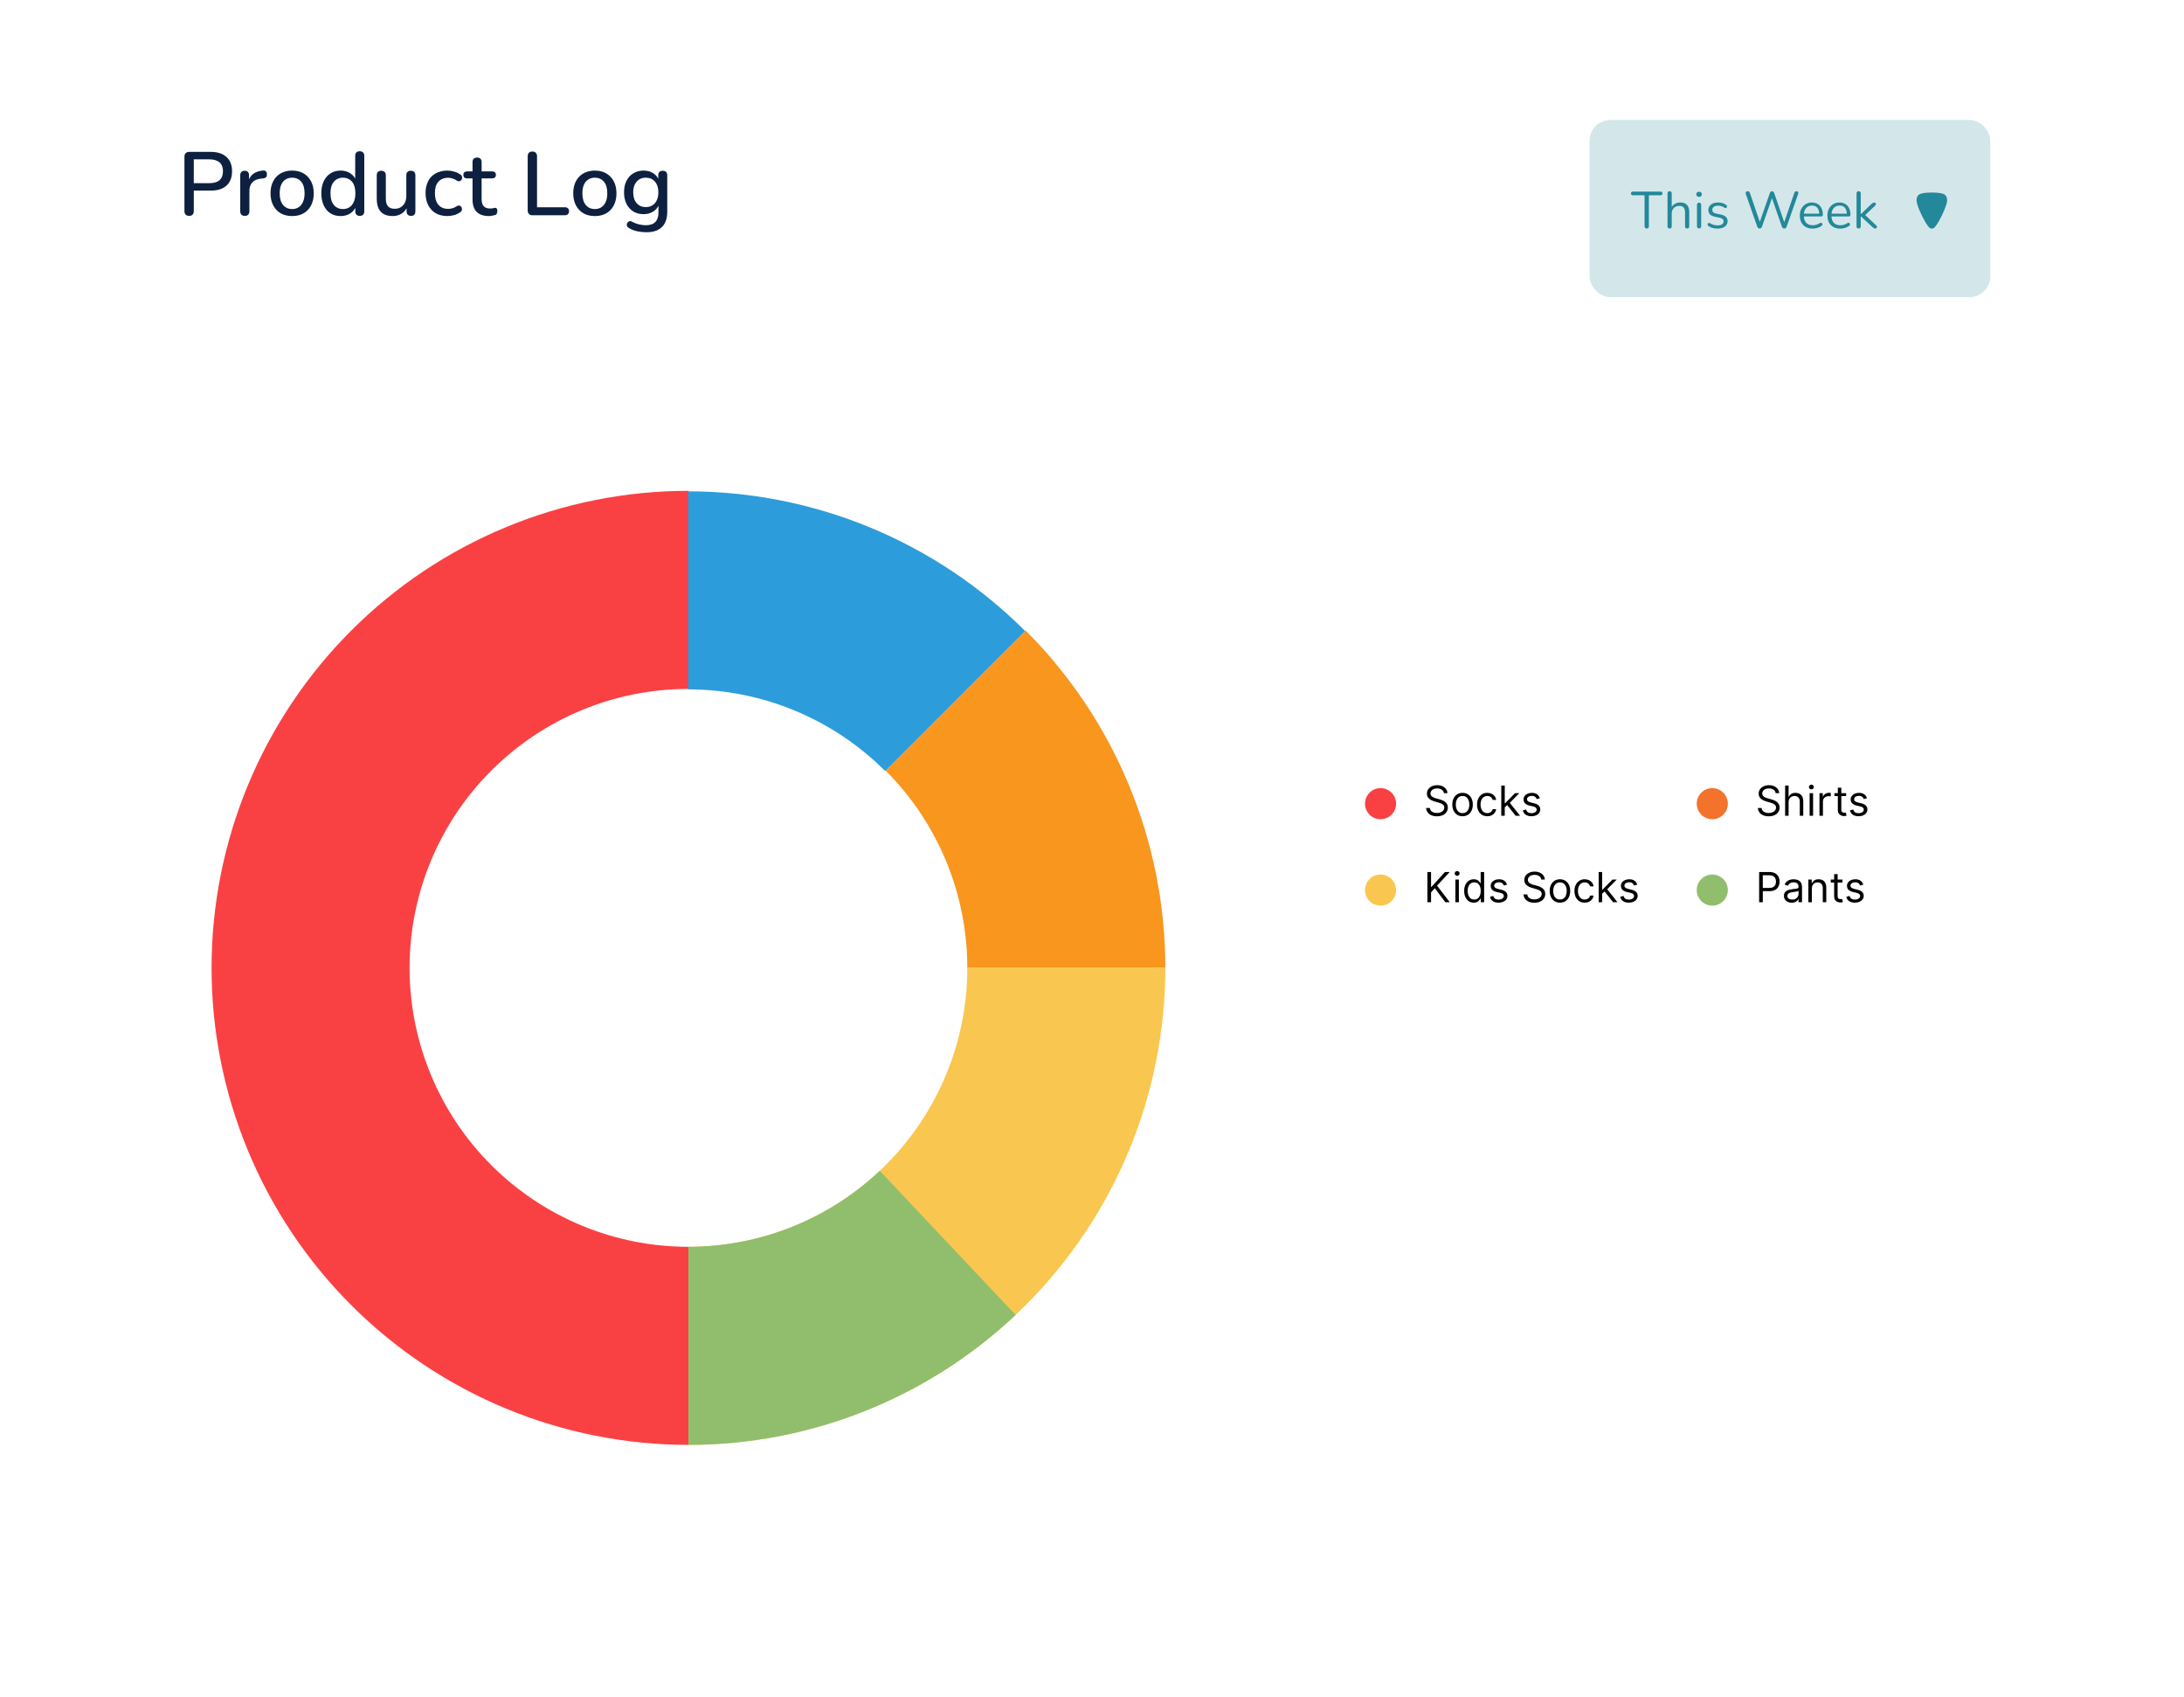 <svg width="632" height="491" viewBox="0 0 632 491" fill="none" xmlns="http://www.w3.org/2000/svg">
<g filter="url(#filter0_d_1257_3284)">
<rect x="12" y="12" width="608" height="467" rx="8" fill="white"/>
</g>
<path d="M54.726 62.453C54.293 62.453 53.955 62.332 53.712 62.09C53.487 61.847 53.374 61.509 53.374 61.075V45.319C53.374 44.869 53.495 44.531 53.738 44.306C53.981 44.063 54.319 43.941 54.752 43.941H60.966C62.942 43.941 64.468 44.435 65.542 45.423C66.617 46.394 67.154 47.764 67.154 49.532C67.154 51.317 66.617 52.703 65.542 53.691C64.468 54.662 62.942 55.148 60.966 55.148H56.078V61.075C56.078 61.509 55.965 61.847 55.74 62.09C55.515 62.332 55.177 62.453 54.726 62.453ZM56.078 52.989H60.576C61.876 52.989 62.855 52.703 63.514 52.132C64.19 51.542 64.528 50.675 64.528 49.532C64.528 48.405 64.19 47.556 63.514 46.983C62.855 46.394 61.876 46.099 60.576 46.099H56.078V52.989ZM70.842 62.453C70.409 62.453 70.079 62.341 69.854 62.115C69.629 61.873 69.516 61.544 69.516 61.127V50.727C69.516 50.294 69.629 49.965 69.854 49.739C70.079 49.514 70.391 49.401 70.79 49.401C71.206 49.401 71.518 49.514 71.726 49.739C71.951 49.965 72.064 50.294 72.064 50.727V52.626H71.804C72.081 51.586 72.593 50.797 73.338 50.26C74.083 49.722 75.037 49.41 76.198 49.324C76.51 49.306 76.753 49.384 76.926 49.557C77.117 49.731 77.221 49.999 77.238 50.364C77.273 50.727 77.195 51.022 77.004 51.248C76.813 51.456 76.519 51.577 76.12 51.611L75.626 51.663C74.499 51.767 73.641 52.123 73.052 52.73C72.463 53.336 72.168 54.168 72.168 55.225V61.127C72.168 61.544 72.055 61.873 71.83 62.115C71.622 62.341 71.293 62.453 70.842 62.453ZM84.549 62.505C83.267 62.505 82.157 62.237 81.221 61.7C80.303 61.162 79.583 60.4 79.063 59.411C78.543 58.423 78.283 57.262 78.283 55.928C78.283 54.905 78.431 53.995 78.725 53.197C79.02 52.4 79.436 51.715 79.973 51.144C80.528 50.554 81.187 50.112 81.949 49.818C82.729 49.505 83.596 49.349 84.549 49.349C85.815 49.349 86.907 49.618 87.825 50.156C88.761 50.693 89.489 51.456 90.009 52.444C90.529 53.414 90.789 54.575 90.789 55.928C90.789 56.933 90.642 57.843 90.347 58.657C90.053 59.472 89.628 60.166 89.073 60.737C88.536 61.309 87.877 61.752 87.097 62.063C86.335 62.358 85.485 62.505 84.549 62.505ZM84.549 60.477C85.26 60.477 85.884 60.304 86.421 59.958C86.959 59.611 87.375 59.099 87.669 58.423C87.981 57.748 88.137 56.916 88.137 55.928C88.137 54.437 87.808 53.31 87.149 52.547C86.491 51.785 85.624 51.404 84.549 51.404C83.821 51.404 83.189 51.577 82.651 51.923C82.114 52.253 81.689 52.755 81.377 53.431C81.083 54.108 80.935 54.94 80.935 55.928C80.935 57.401 81.265 58.528 81.923 59.307C82.582 60.087 83.457 60.477 84.549 60.477ZM98.575 62.505C97.465 62.505 96.486 62.245 95.637 61.725C94.805 61.188 94.155 60.425 93.687 59.438C93.219 58.432 92.985 57.262 92.985 55.928C92.985 54.558 93.219 53.388 93.687 52.417C94.155 51.447 94.805 50.693 95.637 50.156C96.486 49.618 97.465 49.349 98.575 49.349C99.684 49.349 100.637 49.627 101.435 50.181C102.249 50.719 102.795 51.447 103.073 52.365H102.787V45.086C102.787 44.652 102.899 44.323 103.125 44.097C103.35 43.872 103.671 43.76 104.087 43.76C104.503 43.76 104.823 43.872 105.049 44.097C105.291 44.323 105.413 44.652 105.413 45.086V61.127C105.413 61.544 105.3 61.873 105.075 62.115C104.849 62.341 104.529 62.453 104.113 62.453C103.697 62.453 103.376 62.341 103.151 62.115C102.925 61.873 102.813 61.544 102.813 61.127V58.84L103.099 59.411C102.821 60.347 102.275 61.102 101.461 61.673C100.663 62.228 99.701 62.505 98.575 62.505ZM99.251 60.477C99.961 60.477 100.585 60.304 101.123 59.958C101.66 59.611 102.076 59.099 102.371 58.423C102.683 57.748 102.839 56.916 102.839 55.928C102.839 54.437 102.509 53.31 101.851 52.547C101.192 51.785 100.325 51.404 99.251 51.404C98.523 51.404 97.89 51.577 97.353 51.923C96.815 52.253 96.391 52.755 96.079 53.431C95.784 54.108 95.637 54.94 95.637 55.928C95.637 57.401 95.966 58.528 96.625 59.307C97.283 60.087 98.159 60.477 99.251 60.477ZM113.624 62.505C112.601 62.505 111.743 62.315 111.05 61.934C110.374 61.552 109.863 60.989 109.516 60.243C109.187 59.481 109.022 58.528 109.022 57.383V50.727C109.022 50.277 109.135 49.947 109.36 49.739C109.585 49.514 109.906 49.401 110.322 49.401C110.738 49.401 111.059 49.514 111.284 49.739C111.527 49.947 111.648 50.277 111.648 50.727V57.41C111.648 58.432 111.856 59.186 112.272 59.672C112.688 60.157 113.347 60.4 114.248 60.4C115.236 60.4 116.033 60.07 116.64 59.411C117.264 58.736 117.576 57.852 117.576 56.76V50.727C117.576 50.277 117.689 49.947 117.914 49.739C118.139 49.514 118.469 49.401 118.902 49.401C119.318 49.401 119.639 49.514 119.864 49.739C120.089 49.947 120.202 50.277 120.202 50.727V61.127C120.202 62.011 119.777 62.453 118.928 62.453C118.529 62.453 118.217 62.341 117.992 62.115C117.767 61.873 117.654 61.544 117.654 61.127V58.917L117.992 59.489C117.645 60.46 117.091 61.206 116.328 61.725C115.565 62.245 114.664 62.505 113.624 62.505ZM129.493 62.505C128.193 62.505 127.066 62.237 126.113 61.7C125.177 61.145 124.449 60.373 123.929 59.386C123.409 58.38 123.149 57.202 123.149 55.849C123.149 54.844 123.296 53.943 123.591 53.145C123.885 52.331 124.301 51.646 124.839 51.092C125.393 50.537 126.061 50.112 126.841 49.818C127.638 49.505 128.522 49.349 129.493 49.349C130.099 49.349 130.732 49.445 131.391 49.636C132.067 49.809 132.691 50.103 133.263 50.52C133.488 50.658 133.627 50.831 133.679 51.039C133.748 51.23 133.757 51.429 133.705 51.638C133.67 51.846 133.575 52.028 133.419 52.184C133.28 52.322 133.107 52.409 132.899 52.444C132.691 52.461 132.465 52.4 132.223 52.261C131.807 51.967 131.382 51.759 130.949 51.638C130.515 51.499 130.099 51.429 129.701 51.429C129.077 51.429 128.522 51.533 128.037 51.742C127.569 51.932 127.17 52.218 126.841 52.599C126.511 52.964 126.26 53.423 126.087 53.977C125.931 54.532 125.853 55.165 125.853 55.876C125.853 57.297 126.182 58.415 126.841 59.23C127.517 60.027 128.47 60.425 129.701 60.425C130.099 60.425 130.515 60.365 130.949 60.243C131.382 60.122 131.807 59.914 132.223 59.62C132.465 59.481 132.691 59.429 132.899 59.464C133.107 59.498 133.271 59.593 133.393 59.749C133.531 59.888 133.618 60.062 133.653 60.27C133.705 60.46 133.696 60.66 133.627 60.867C133.557 61.075 133.41 61.249 133.185 61.388C132.63 61.786 132.023 62.072 131.365 62.245C130.723 62.419 130.099 62.505 129.493 62.505ZM141.473 62.505C140.433 62.505 139.557 62.324 138.847 61.959C138.136 61.596 137.607 61.058 137.261 60.347C136.914 59.637 136.741 58.77 136.741 57.748V51.611H135.181C134.834 51.611 134.565 51.525 134.375 51.352C134.184 51.161 134.089 50.91 134.089 50.597C134.089 50.268 134.184 50.017 134.375 49.843C134.565 49.67 134.834 49.584 135.181 49.584H136.741V46.906C136.741 46.472 136.853 46.143 137.079 45.917C137.321 45.692 137.651 45.58 138.067 45.58C138.483 45.58 138.803 45.692 139.029 45.917C139.254 46.143 139.367 46.472 139.367 46.906V49.584H142.409C142.755 49.584 143.024 49.67 143.215 49.843C143.405 50.017 143.501 50.268 143.501 50.597C143.501 50.91 143.405 51.161 143.215 51.352C143.024 51.525 142.755 51.611 142.409 51.611H139.367V57.539C139.367 58.458 139.557 59.151 139.939 59.62C140.337 60.087 140.979 60.322 141.863 60.322C142.175 60.322 142.443 60.295 142.669 60.243C142.911 60.174 143.111 60.131 143.267 60.114C143.457 60.114 143.613 60.183 143.735 60.322C143.856 60.443 143.917 60.685 143.917 61.05C143.917 61.309 143.865 61.552 143.761 61.778C143.674 62.003 143.509 62.15 143.267 62.219C143.059 62.289 142.773 62.349 142.409 62.401C142.062 62.471 141.75 62.505 141.473 62.505ZM154.08 62.272C153.647 62.272 153.309 62.15 153.066 61.907C152.824 61.665 152.702 61.327 152.702 60.894V45.215C152.702 44.765 152.815 44.427 153.04 44.202C153.283 43.959 153.621 43.837 154.054 43.837C154.488 43.837 154.817 43.959 155.042 44.202C155.285 44.427 155.406 44.765 155.406 45.215V59.958H163.466C163.848 59.958 164.142 60.062 164.35 60.27C164.558 60.46 164.662 60.737 164.662 61.102C164.662 61.465 164.558 61.752 164.35 61.959C164.142 62.167 163.848 62.272 163.466 62.272H154.08ZM172.147 62.505C170.864 62.505 169.755 62.237 168.819 61.7C167.9 61.162 167.181 60.4 166.661 59.411C166.141 58.423 165.881 57.262 165.881 55.928C165.881 54.905 166.028 53.995 166.323 53.197C166.618 52.4 167.034 51.715 167.571 51.144C168.126 50.554 168.784 50.112 169.547 49.818C170.327 49.505 171.194 49.349 172.147 49.349C173.412 49.349 174.504 49.618 175.423 50.156C176.359 50.693 177.087 51.456 177.607 52.444C178.127 53.414 178.387 54.575 178.387 55.928C178.387 56.933 178.24 57.843 177.945 58.657C177.65 59.472 177.226 60.166 176.671 60.737C176.134 61.309 175.475 61.752 174.695 62.063C173.932 62.358 173.083 62.505 172.147 62.505ZM172.147 60.477C172.858 60.477 173.482 60.304 174.019 59.958C174.556 59.611 174.972 59.099 175.267 58.423C175.579 57.748 175.735 56.916 175.735 55.928C175.735 54.437 175.406 53.31 174.747 52.547C174.088 51.785 173.222 51.404 172.147 51.404C171.419 51.404 170.786 51.577 170.249 51.923C169.712 52.253 169.287 52.755 168.975 53.431C168.68 54.108 168.533 54.94 168.533 55.928C168.533 57.401 168.862 58.528 169.521 59.307C170.18 60.087 171.055 60.477 172.147 60.477ZM187.082 67.186C186.146 67.186 185.236 67.09 184.352 66.9C183.486 66.709 182.697 66.397 181.986 65.963C181.726 65.825 181.553 65.651 181.466 65.444C181.38 65.253 181.354 65.053 181.388 64.846C181.44 64.638 181.536 64.456 181.674 64.299C181.813 64.144 181.978 64.04 182.168 63.987C182.376 63.935 182.593 63.97 182.818 64.091C183.581 64.507 184.3 64.785 184.976 64.924C185.67 65.079 186.311 65.157 186.9 65.157C188.114 65.157 189.024 64.846 189.63 64.222C190.237 63.615 190.54 62.714 190.54 61.517V58.865H190.774C190.514 59.819 189.968 60.573 189.136 61.127C188.304 61.682 187.342 61.959 186.25 61.959C185.106 61.959 184.11 61.7 183.26 61.179C182.411 60.642 181.752 59.906 181.284 58.969C180.816 58.016 180.582 56.907 180.582 55.642C180.582 54.688 180.712 53.83 180.972 53.068C181.25 52.305 181.631 51.646 182.116 51.092C182.619 50.537 183.217 50.112 183.91 49.818C184.621 49.505 185.401 49.349 186.25 49.349C187.36 49.349 188.322 49.627 189.136 50.181C189.968 50.736 190.506 51.49 190.748 52.444L190.488 52.886V50.727C190.488 50.294 190.601 49.965 190.826 49.739C191.069 49.514 191.39 49.401 191.788 49.401C192.204 49.401 192.525 49.514 192.75 49.739C192.976 49.965 193.088 50.294 193.088 50.727V61.206C193.088 63.181 192.577 64.672 191.554 65.677C190.532 66.683 189.041 67.186 187.082 67.186ZM186.874 59.906C187.637 59.906 188.287 59.732 188.824 59.386C189.362 59.039 189.778 58.545 190.072 57.904C190.367 57.262 190.514 56.508 190.514 55.642C190.514 54.342 190.185 53.31 189.526 52.547C188.885 51.785 188.001 51.404 186.874 51.404C186.129 51.404 185.488 51.577 184.95 51.923C184.413 52.27 183.988 52.764 183.676 53.406C183.382 54.029 183.234 54.775 183.234 55.642C183.234 56.959 183.564 57.999 184.222 58.761C184.881 59.524 185.765 59.906 186.874 59.906Z" fill="#0E2040"/>
<rect opacity="0.2" x="459.98" y="34.715" width="115.963" height="51.256" rx="6" fill="#238899"/>
<path d="M476.515 66.105C476.325 66.105 476.175 66.05 476.065 65.94C475.955 65.82 475.9 65.66 475.9 65.46V56.49H472.525C472.345 56.49 472.205 56.44 472.105 56.34C472.005 56.24 471.955 56.11 471.955 55.95C471.955 55.78 472.005 55.65 472.105 55.56C472.205 55.47 472.345 55.425 472.525 55.425H480.52C480.7 55.425 480.84 55.47 480.94 55.56C481.04 55.65 481.09 55.78 481.09 55.95C481.09 56.12 481.04 56.255 480.94 56.355C480.84 56.445 480.7 56.49 480.52 56.49H477.145V65.46C477.145 65.66 477.09 65.82 476.98 65.94C476.88 66.05 476.725 66.105 476.515 66.105ZM483.144 66.105C482.944 66.105 482.794 66.05 482.694 65.94C482.594 65.83 482.544 65.675 482.544 65.475V55.935C482.544 55.735 482.594 55.585 482.694 55.485C482.794 55.375 482.944 55.32 483.144 55.32C483.334 55.32 483.484 55.375 483.594 55.485C483.704 55.585 483.759 55.735 483.759 55.935V60.33H483.564C483.774 59.75 484.114 59.315 484.584 59.025C485.064 58.725 485.614 58.575 486.234 58.575C486.814 58.575 487.294 58.68 487.674 58.89C488.064 59.1 488.354 59.42 488.544 59.85C488.734 60.27 488.829 60.805 488.829 61.455V65.475C488.829 65.675 488.774 65.83 488.664 65.94C488.564 66.05 488.419 66.105 488.229 66.105C488.029 66.105 487.874 66.05 487.764 65.94C487.664 65.83 487.614 65.675 487.614 65.475V61.53C487.614 60.85 487.479 60.355 487.209 60.045C486.949 59.725 486.529 59.565 485.949 59.565C485.279 59.565 484.744 59.775 484.344 60.195C483.954 60.605 483.759 61.155 483.759 61.845V65.475C483.759 65.895 483.554 66.105 483.144 66.105ZM491.67 66.075C491.47 66.075 491.32 66.02 491.22 65.91C491.12 65.79 491.07 65.625 491.07 65.415V59.28C491.07 59.07 491.12 58.91 491.22 58.8C491.32 58.69 491.47 58.635 491.67 58.635C491.86 58.635 492.01 58.69 492.12 58.8C492.23 58.91 492.285 59.07 492.285 59.28V65.415C492.285 65.625 492.23 65.79 492.12 65.91C492.02 66.02 491.87 66.075 491.67 66.075ZM491.67 56.955C491.42 56.955 491.225 56.89 491.085 56.76C490.945 56.62 490.875 56.435 490.875 56.205C490.875 55.965 490.945 55.785 491.085 55.665C491.225 55.535 491.42 55.47 491.67 55.47C491.93 55.47 492.125 55.535 492.255 55.665C492.395 55.785 492.465 55.965 492.465 56.205C492.465 56.435 492.395 56.62 492.255 56.76C492.125 56.89 491.93 56.955 491.67 56.955ZM497.016 66.135C496.566 66.135 496.111 66.08 495.651 65.97C495.201 65.86 494.781 65.67 494.391 65.4C494.291 65.33 494.221 65.25 494.181 65.16C494.141 65.06 494.126 64.965 494.136 64.875C494.156 64.775 494.196 64.69 494.256 64.62C494.326 64.55 494.406 64.51 494.496 64.5C494.596 64.48 494.706 64.5 494.826 64.56C495.216 64.8 495.591 64.97 495.951 65.07C496.321 65.16 496.686 65.205 497.046 65.205C497.616 65.205 498.046 65.1 498.336 64.89C498.626 64.68 498.771 64.395 498.771 64.035C498.771 63.755 498.676 63.535 498.486 63.375C498.296 63.205 497.996 63.075 497.586 62.985L496.221 62.685C495.591 62.555 495.121 62.33 494.811 62.01C494.511 61.69 494.361 61.275 494.361 60.765C494.361 60.315 494.476 59.93 494.706 59.61C494.946 59.28 495.281 59.025 495.711 58.845C496.141 58.665 496.641 58.575 497.211 58.575C497.651 58.575 498.066 58.635 498.456 58.755C498.856 58.865 499.216 59.045 499.536 59.295C499.636 59.365 499.701 59.45 499.731 59.55C499.771 59.64 499.776 59.735 499.746 59.835C499.726 59.925 499.681 60.005 499.611 60.075C499.541 60.135 499.456 60.17 499.356 60.18C499.256 60.19 499.151 60.16 499.041 60.09C498.741 59.89 498.436 59.745 498.126 59.655C497.816 59.555 497.511 59.505 497.211 59.505C496.651 59.505 496.226 59.615 495.936 59.835C495.646 60.055 495.501 60.345 495.501 60.705C495.501 60.985 495.591 61.215 495.771 61.395C495.951 61.575 496.231 61.705 496.611 61.785L497.976 62.07C498.626 62.21 499.111 62.435 499.431 62.745C499.761 63.045 499.926 63.455 499.926 63.975C499.926 64.635 499.661 65.16 499.131 65.55C498.601 65.94 497.896 66.135 497.016 66.135ZM509.2 66.105C509.02 66.105 508.875 66.06 508.765 65.97C508.655 65.87 508.565 65.725 508.495 65.535L505.18 56.07C505.11 55.86 505.125 55.685 505.225 55.545C505.335 55.395 505.505 55.32 505.735 55.32C505.905 55.32 506.04 55.365 506.14 55.455C506.24 55.535 506.325 55.665 506.395 55.845L509.5 64.95H508.975L512.14 55.89C512.21 55.7 512.295 55.56 512.395 55.47C512.495 55.37 512.63 55.32 512.8 55.32C512.96 55.32 513.085 55.37 513.175 55.47C513.275 55.56 513.36 55.7 513.43 55.89L516.55 64.95H516.085L519.22 55.845C519.27 55.675 519.345 55.545 519.445 55.455C519.555 55.365 519.695 55.32 519.865 55.32C520.075 55.32 520.23 55.39 520.33 55.53C520.43 55.67 520.44 55.85 520.36 56.07L517.03 65.535C516.96 65.725 516.87 65.87 516.76 65.97C516.66 66.06 516.515 66.105 516.325 66.105C516.145 66.105 516 66.06 515.89 65.97C515.79 65.87 515.7 65.725 515.62 65.535L512.605 56.85H512.935L509.89 65.535C509.82 65.725 509.735 65.87 509.635 65.97C509.535 66.06 509.39 66.105 509.2 66.105ZM524.56 66.135C523.79 66.135 523.125 65.985 522.565 65.685C522.015 65.375 521.585 64.94 521.275 64.38C520.975 63.82 520.825 63.15 520.825 62.37C520.825 61.61 520.975 60.95 521.275 60.39C521.575 59.82 521.985 59.375 522.505 59.055C523.035 58.735 523.645 58.575 524.335 58.575C524.825 58.575 525.265 58.66 525.655 58.83C526.045 58.99 526.375 59.225 526.645 59.535C526.925 59.845 527.135 60.22 527.275 60.66C527.425 61.1 527.5 61.595 527.5 62.145C527.5 62.305 527.455 62.425 527.365 62.505C527.275 62.575 527.145 62.61 526.975 62.61H521.755V61.815H526.69L526.45 62.01C526.45 61.47 526.37 61.015 526.21 60.645C526.05 60.265 525.815 59.975 525.505 59.775C525.205 59.575 524.825 59.475 524.365 59.475C523.855 59.475 523.42 59.595 523.06 59.835C522.71 60.065 522.445 60.39 522.265 60.81C522.085 61.22 521.995 61.7 521.995 62.25V62.34C521.995 63.26 522.215 63.96 522.655 64.44C523.105 64.92 523.74 65.16 524.56 65.16C524.9 65.16 525.235 65.115 525.565 65.025C525.905 64.935 526.235 64.785 526.555 64.575C526.695 64.485 526.82 64.445 526.93 64.455C527.05 64.455 527.145 64.49 527.215 64.56C527.285 64.62 527.33 64.7 527.35 64.8C527.38 64.89 527.37 64.99 527.32 65.1C527.28 65.21 527.195 65.305 527.065 65.385C526.735 65.625 526.345 65.81 525.895 65.94C525.445 66.07 525 66.135 524.56 66.135ZM532.543 66.135C531.773 66.135 531.108 65.985 530.548 65.685C529.998 65.375 529.568 64.94 529.258 64.38C528.958 63.82 528.808 63.15 528.808 62.37C528.808 61.61 528.958 60.95 529.258 60.39C529.558 59.82 529.968 59.375 530.488 59.055C531.018 58.735 531.628 58.575 532.318 58.575C532.808 58.575 533.248 58.66 533.638 58.83C534.028 58.99 534.358 59.225 534.628 59.535C534.908 59.845 535.118 60.22 535.258 60.66C535.408 61.1 535.483 61.595 535.483 62.145C535.483 62.305 535.438 62.425 535.348 62.505C535.258 62.575 535.128 62.61 534.958 62.61H529.738V61.815H534.673L534.433 62.01C534.433 61.47 534.353 61.015 534.193 60.645C534.033 60.265 533.798 59.975 533.488 59.775C533.188 59.575 532.808 59.475 532.348 59.475C531.838 59.475 531.403 59.595 531.043 59.835C530.693 60.065 530.428 60.39 530.248 60.81C530.068 61.22 529.978 61.7 529.978 62.25V62.34C529.978 63.26 530.198 63.96 530.638 64.44C531.088 64.92 531.723 65.16 532.543 65.16C532.883 65.16 533.218 65.115 533.548 65.025C533.888 64.935 534.218 64.785 534.538 64.575C534.678 64.485 534.803 64.445 534.913 64.455C535.033 64.455 535.128 64.49 535.198 64.56C535.268 64.62 535.313 64.7 535.333 64.8C535.363 64.89 535.353 64.99 535.303 65.1C535.263 65.21 535.178 65.305 535.048 65.385C534.718 65.625 534.328 65.81 533.878 65.94C533.428 66.07 532.983 66.135 532.543 66.135ZM537.842 66.105C537.642 66.105 537.492 66.05 537.392 65.94C537.292 65.83 537.242 65.675 537.242 65.475V55.935C537.242 55.735 537.292 55.585 537.392 55.485C537.492 55.375 537.642 55.32 537.842 55.32C538.032 55.32 538.182 55.375 538.292 55.485C538.402 55.585 538.457 55.735 538.457 55.935V61.95H538.487L541.562 59.01C541.702 58.88 541.822 58.78 541.922 58.71C542.032 58.64 542.177 58.605 542.357 58.605C542.517 58.605 542.642 58.65 542.732 58.74C542.822 58.82 542.862 58.925 542.852 59.055C542.852 59.175 542.792 59.305 542.672 59.445L539.402 62.55V61.89L542.957 65.235C543.097 65.375 543.167 65.51 543.167 65.64C543.167 65.77 543.117 65.88 543.017 65.97C542.927 66.06 542.807 66.105 542.657 66.105C542.477 66.105 542.332 66.07 542.222 66C542.112 65.92 541.977 65.805 541.817 65.655L538.487 62.58H538.457V65.475C538.457 65.895 538.252 66.105 537.842 66.105Z" fill="#238899"/>
<path d="M558.198 65.747C558.155 65.688 557.972 65.465 557.821 65.258C556.874 64.041 555.324 60.868 554.851 59.207C554.775 58.954 554.614 58.317 554.604 57.976C554.604 57.649 554.657 57.338 554.764 57.041C554.915 56.671 555.152 56.374 555.432 56.211C555.626 56.106 556.207 55.944 556.217 55.944C556.853 55.781 557.886 55.691 559.027 55.691C560.114 55.691 561.105 55.781 561.75 55.914C561.76 55.929 562.482 56.092 562.73 56.27C563.181 56.597 563.462 57.234 563.462 57.917V57.976C563.451 58.42 563.17 59.355 563.16 59.355C562.686 60.927 561.212 64.027 560.232 65.273C560.232 65.273 559.98 65.624 559.823 65.776C559.597 66.014 559.318 66.132 559.038 66.132C558.726 66.132 558.435 65.999 558.198 65.747Z" fill="#238899"/>
<path d="M199.221 142C181.098 142 163.153 145.569 146.41 152.505C129.667 159.44 114.454 169.605 101.64 182.419C88.826 195.234 78.66 210.447 71.725 227.19C64.79 243.933 61.221 261.878 61.221 280C61.221 298.122 64.79 316.067 71.725 332.81C78.66 349.553 88.826 364.766 101.64 377.581C114.454 390.395 129.667 400.56 146.41 407.495C163.153 414.431 181.098 418 199.221 418L199.221 360.699C188.623 360.699 178.129 358.612 168.339 354.556C158.548 350.501 149.652 344.556 142.158 337.063C134.664 329.569 128.72 320.673 124.665 310.882C120.609 301.091 118.522 290.598 118.522 280C118.522 269.402 120.609 258.909 124.665 249.118C128.72 239.327 134.664 230.431 142.158 222.937C149.652 215.444 158.548 209.499 168.339 205.444C178.129 201.388 188.623 199.301 199.221 199.301V142Z" fill="#F94144"/>
<path d="M337.221 280C337.221 261.878 333.651 243.933 326.716 227.19C319.781 210.447 309.616 195.234 296.801 182.419L256.283 222.937C263.777 230.431 269.721 239.327 273.777 249.118C277.832 258.909 279.92 269.402 279.92 280L337.221 280Z" fill="#F8961E"/>
<path d="M296.666 182.554C283.855 169.743 268.646 159.581 251.907 152.648C235.169 145.714 217.228 142.146 199.111 142.146L199.111 199.432C209.705 199.432 220.196 201.519 229.985 205.573C239.773 209.627 248.667 215.57 256.158 223.062L296.666 182.554Z" fill="#2D9CDB"/>
<path d="M199.221 418C217.343 418 235.288 414.431 252.031 407.495C268.774 400.56 283.987 390.395 296.801 377.581C309.616 364.766 319.781 349.553 326.716 332.81C333.651 316.067 337.221 298.122 337.221 280L279.92 280C279.92 290.598 277.832 301.091 273.777 310.882C269.721 320.673 263.777 329.569 256.283 337.063C248.79 344.556 239.894 350.501 230.103 354.556C220.312 358.612 209.818 360.699 199.221 360.699L199.221 418Z" fill="#F9C74F"/>
<path d="M199.221 418C234.418 418 268.285 404.551 293.893 380.405L254.583 338.714C239.608 352.834 219.803 360.699 199.221 360.699L199.221 418Z" fill="#90BE6D"/>
<path d="M417.83 229.455C417.778 229.023 417.571 228.688 417.207 228.449C416.844 228.21 416.398 228.091 415.869 228.091C415.483 228.091 415.145 228.153 414.855 228.278C414.568 228.403 414.344 228.575 414.182 228.794C414.023 229.013 413.943 229.261 413.943 229.54C413.943 229.773 413.999 229.973 414.109 230.141C414.223 230.305 414.368 230.443 414.544 230.554C414.72 230.662 414.905 230.751 415.098 230.822C415.291 230.891 415.469 230.946 415.631 230.989L416.517 231.227C416.744 231.287 416.997 231.369 417.276 231.474C417.557 231.58 417.825 231.723 418.081 231.905C418.339 232.084 418.553 232.314 418.72 232.595C418.888 232.876 418.972 233.222 418.972 233.631C418.972 234.102 418.848 234.528 418.601 234.909C418.357 235.29 417.999 235.592 417.527 235.817C417.058 236.041 416.489 236.153 415.818 236.153C415.193 236.153 414.652 236.053 414.195 235.851C413.74 235.649 413.382 235.368 413.121 235.007C412.862 234.646 412.716 234.227 412.682 233.75H413.773C413.801 234.08 413.912 234.352 414.105 234.568C414.301 234.781 414.548 234.94 414.847 235.045C415.148 235.148 415.472 235.199 415.818 235.199C416.222 235.199 416.584 235.134 416.905 235.003C417.226 234.869 417.48 234.685 417.668 234.449C417.855 234.21 417.949 233.932 417.949 233.614C417.949 233.324 417.868 233.088 417.706 232.906C417.544 232.724 417.331 232.577 417.067 232.463C416.803 232.349 416.517 232.25 416.21 232.165L415.136 231.858C414.455 231.662 413.915 231.382 413.517 231.018C413.119 230.655 412.92 230.179 412.92 229.591C412.92 229.102 413.053 228.676 413.317 228.312C413.584 227.946 413.942 227.662 414.391 227.46C414.842 227.256 415.347 227.153 415.903 227.153C416.466 227.153 416.966 227.254 417.403 227.456C417.841 227.655 418.188 227.928 418.443 228.274C418.702 228.621 418.838 229.014 418.852 229.455H417.83ZM423.232 236.136C422.641 236.136 422.123 235.996 421.676 235.714C421.233 235.433 420.887 235.04 420.637 234.534C420.39 234.028 420.266 233.437 420.266 232.761C420.266 232.08 420.39 231.484 420.637 230.976C420.887 230.467 421.233 230.072 421.676 229.791C422.123 229.51 422.641 229.369 423.232 229.369C423.823 229.369 424.34 229.51 424.783 229.791C425.229 230.072 425.576 230.467 425.823 230.976C426.073 231.484 426.198 232.08 426.198 232.761C426.198 233.437 426.073 234.028 425.823 234.534C425.576 235.04 425.229 235.433 424.783 235.714C424.34 235.996 423.823 236.136 423.232 236.136ZM423.232 235.233C423.681 235.233 424.05 235.118 424.34 234.888C424.63 234.658 424.844 234.355 424.983 233.98C425.123 233.605 425.192 233.199 425.192 232.761C425.192 232.324 425.123 231.916 424.983 231.538C424.844 231.161 424.63 230.855 424.34 230.622C424.05 230.389 423.681 230.273 423.232 230.273C422.783 230.273 422.414 230.389 422.124 230.622C421.834 230.855 421.62 231.161 421.48 231.538C421.341 231.916 421.272 232.324 421.272 232.761C421.272 233.199 421.341 233.605 421.48 233.98C421.62 234.355 421.834 234.658 422.124 234.888C422.414 235.118 422.783 235.233 423.232 235.233ZM430.392 236.136C429.778 236.136 429.25 235.991 428.807 235.702C428.364 235.412 428.023 235.013 427.784 234.504C427.545 233.996 427.426 233.415 427.426 232.761C427.426 232.097 427.548 231.51 427.793 231.001C428.04 230.49 428.384 230.091 428.824 229.804C429.267 229.514 429.784 229.369 430.375 229.369C430.835 229.369 431.25 229.455 431.619 229.625C431.989 229.795 432.291 230.034 432.527 230.341C432.763 230.648 432.909 231.006 432.966 231.415H431.96C431.884 231.116 431.713 230.852 431.449 230.622C431.188 230.389 430.835 230.273 430.392 230.273C430 230.273 429.656 230.375 429.361 230.58C429.068 230.781 428.839 231.067 428.675 231.436C428.513 231.803 428.432 232.233 428.432 232.727C428.432 233.233 428.511 233.673 428.67 234.048C428.832 234.423 429.06 234.714 429.352 234.922C429.648 235.129 429.994 235.233 430.392 235.233C430.653 235.233 430.891 235.188 431.104 235.097C431.317 235.006 431.497 234.875 431.645 234.705C431.793 234.534 431.898 234.33 431.96 234.091H432.966C432.909 234.477 432.768 234.825 432.544 235.135C432.322 235.442 432.028 235.686 431.662 235.868C431.298 236.047 430.875 236.136 430.392 236.136ZM435.374 233.614L435.357 232.369H435.561L438.425 229.455H439.669L436.618 232.54H436.533L435.374 233.614ZM434.436 236V227.273H435.442V236H434.436ZM438.595 236L436.038 232.761L436.754 232.062L439.874 236H438.595ZM445.6 230.92L444.696 231.176C444.64 231.026 444.556 230.879 444.445 230.737C444.337 230.592 444.189 230.473 444.002 230.379C443.814 230.286 443.574 230.239 443.282 230.239C442.881 230.239 442.547 230.331 442.28 230.516C442.016 230.697 441.884 230.929 441.884 231.21C441.884 231.46 441.975 231.658 442.157 231.803C442.338 231.947 442.623 232.068 443.009 232.165L443.98 232.403C444.566 232.545 445.002 232.763 445.289 233.055C445.576 233.345 445.719 233.719 445.719 234.176C445.719 234.551 445.611 234.886 445.395 235.182C445.182 235.477 444.884 235.71 444.5 235.881C444.117 236.051 443.671 236.136 443.162 236.136C442.495 236.136 441.942 235.991 441.505 235.702C441.067 235.412 440.79 234.989 440.674 234.432L441.628 234.193C441.719 234.545 441.891 234.81 442.144 234.986C442.4 235.162 442.733 235.25 443.145 235.25C443.614 235.25 443.986 235.151 444.262 234.952C444.54 234.75 444.679 234.509 444.679 234.227C444.679 234 444.6 233.81 444.441 233.656C444.282 233.5 444.037 233.384 443.708 233.307L442.617 233.051C442.017 232.909 441.577 232.689 441.296 232.391C441.017 232.089 440.878 231.713 440.878 231.261C440.878 230.892 440.982 230.565 441.189 230.281C441.4 229.997 441.685 229.774 442.046 229.612C442.409 229.45 442.821 229.369 443.282 229.369C443.929 229.369 444.438 229.511 444.807 229.795C445.179 230.08 445.444 230.455 445.6 230.92Z" fill="black"/>
<circle cx="399.5" cy="232.5" r="4.5" fill="#F94144"/>
<path d="M413.057 261V252.273H414.114V256.602H414.216L418.136 252.273H419.517L415.852 256.21L419.517 261H418.239L415.205 256.943L414.114 258.17V261H413.057ZM421.159 261V254.455H422.164V261H421.159ZM421.67 253.364C421.474 253.364 421.305 253.297 421.163 253.163C421.024 253.03 420.954 252.869 420.954 252.682C420.954 252.494 421.024 252.334 421.163 252.2C421.305 252.067 421.474 252 421.67 252C421.866 252 422.034 252.067 422.173 252.2C422.315 252.334 422.386 252.494 422.386 252.682C422.386 252.869 422.315 253.03 422.173 253.163C422.034 253.297 421.866 253.364 421.67 253.364ZM426.478 261.136C425.933 261.136 425.451 260.999 425.033 260.723C424.616 260.445 424.289 260.053 424.053 259.547C423.817 259.038 423.7 258.438 423.7 257.744C423.7 257.057 423.817 256.46 424.053 255.955C424.289 255.449 424.617 255.058 425.038 254.783C425.458 254.507 425.944 254.369 426.495 254.369C426.921 254.369 427.258 254.44 427.505 254.582C427.755 254.722 427.945 254.881 428.076 255.06C428.21 255.236 428.313 255.381 428.387 255.494H428.472V252.273H429.478V261H428.506V259.994H428.387C428.313 260.114 428.208 260.264 428.072 260.446C427.935 260.625 427.741 260.786 427.488 260.928C427.235 261.067 426.898 261.136 426.478 261.136ZM426.614 260.233C427.018 260.233 427.359 260.128 427.637 259.918C427.915 259.705 428.127 259.411 428.272 259.036C428.417 258.658 428.489 258.222 428.489 257.727C428.489 257.239 428.418 256.811 428.276 256.445C428.134 256.075 427.924 255.788 427.646 255.584C427.367 255.376 427.023 255.273 426.614 255.273C426.188 255.273 425.833 255.382 425.549 255.601C425.268 255.817 425.056 256.111 424.914 256.483C424.775 256.852 424.705 257.267 424.705 257.727C424.705 258.193 424.776 258.616 424.918 258.997C425.063 259.375 425.276 259.676 425.558 259.901C425.842 260.122 426.194 260.233 426.614 260.233ZM436.096 255.92L435.192 256.176C435.136 256.026 435.052 255.879 434.941 255.737C434.833 255.592 434.685 255.473 434.498 255.379C434.31 255.286 434.07 255.239 433.778 255.239C433.377 255.239 433.043 255.331 432.776 255.516C432.512 255.697 432.38 255.929 432.38 256.21C432.38 256.46 432.471 256.658 432.653 256.803C432.835 256.947 433.119 257.068 433.505 257.165L434.477 257.403C435.062 257.545 435.498 257.763 435.785 258.055C436.072 258.345 436.215 258.719 436.215 259.176C436.215 259.551 436.107 259.886 435.891 260.182C435.678 260.477 435.38 260.71 434.996 260.881C434.613 261.051 434.167 261.136 433.658 261.136C432.991 261.136 432.438 260.991 432.001 260.702C431.563 260.412 431.286 259.989 431.17 259.432L432.124 259.193C432.215 259.545 432.387 259.81 432.64 259.986C432.896 260.162 433.229 260.25 433.641 260.25C434.11 260.25 434.482 260.151 434.758 259.952C435.036 259.75 435.175 259.509 435.175 259.227C435.175 259 435.096 258.81 434.937 258.656C434.778 258.5 434.533 258.384 434.204 258.307L433.113 258.051C432.513 257.909 432.073 257.689 431.792 257.391C431.513 257.089 431.374 256.713 431.374 256.261C431.374 255.892 431.478 255.565 431.685 255.281C431.896 254.997 432.181 254.774 432.542 254.612C432.906 254.45 433.317 254.369 433.778 254.369C434.425 254.369 434.934 254.511 435.303 254.795C435.675 255.08 435.94 255.455 436.096 255.92ZM446.013 254.455C445.962 254.023 445.755 253.688 445.391 253.449C445.027 253.21 444.581 253.091 444.053 253.091C443.667 253.091 443.328 253.153 443.039 253.278C442.752 253.403 442.527 253.575 442.365 253.794C442.206 254.013 442.127 254.261 442.127 254.54C442.127 254.773 442.182 254.973 442.293 255.141C442.407 255.305 442.551 255.443 442.728 255.554C442.904 255.662 443.088 255.751 443.282 255.822C443.475 255.891 443.652 255.946 443.814 255.989L444.701 256.227C444.928 256.287 445.181 256.369 445.459 256.474C445.74 256.58 446.009 256.723 446.265 256.905C446.523 257.084 446.736 257.314 446.904 257.595C447.071 257.876 447.155 258.222 447.155 258.631C447.155 259.102 447.032 259.528 446.784 259.909C446.54 260.29 446.182 260.592 445.711 260.817C445.242 261.041 444.672 261.153 444.002 261.153C443.377 261.153 442.836 261.053 442.378 260.851C441.924 260.649 441.566 260.368 441.304 260.007C441.046 259.646 440.9 259.227 440.865 258.75H441.956C441.985 259.08 442.096 259.352 442.289 259.568C442.485 259.781 442.732 259.94 443.03 260.045C443.331 260.148 443.655 260.199 444.002 260.199C444.405 260.199 444.767 260.134 445.088 260.003C445.409 259.869 445.664 259.685 445.851 259.449C446.039 259.21 446.132 258.932 446.132 258.614C446.132 258.324 446.051 258.088 445.89 257.906C445.728 257.724 445.515 257.577 445.25 257.463C444.986 257.349 444.701 257.25 444.394 257.165L443.32 256.858C442.638 256.662 442.098 256.382 441.701 256.018C441.303 255.655 441.104 255.179 441.104 254.591C441.104 254.102 441.236 253.676 441.5 253.312C441.767 252.946 442.125 252.662 442.574 252.46C443.026 252.256 443.53 252.153 444.087 252.153C444.65 252.153 445.15 252.254 445.587 252.456C446.025 252.655 446.371 252.928 446.627 253.274C446.885 253.621 447.022 254.014 447.036 254.455H446.013ZM451.415 261.136C450.825 261.136 450.306 260.996 449.86 260.714C449.417 260.433 449.07 260.04 448.82 259.534C448.573 259.028 448.45 258.437 448.45 257.761C448.45 257.08 448.573 256.484 448.82 255.976C449.07 255.467 449.417 255.072 449.86 254.791C450.306 254.51 450.825 254.369 451.415 254.369C452.006 254.369 452.523 254.51 452.967 254.791C453.413 255.072 453.759 255.467 454.006 255.976C454.256 256.484 454.381 257.08 454.381 257.761C454.381 258.437 454.256 259.028 454.006 259.534C453.759 260.04 453.413 260.433 452.967 260.714C452.523 260.996 452.006 261.136 451.415 261.136ZM451.415 260.233C451.864 260.233 452.234 260.118 452.523 259.888C452.813 259.658 453.028 259.355 453.167 258.98C453.306 258.605 453.376 258.199 453.376 257.761C453.376 257.324 453.306 256.916 453.167 256.538C453.028 256.161 452.813 255.855 452.523 255.622C452.234 255.389 451.864 255.273 451.415 255.273C450.967 255.273 450.597 255.389 450.308 255.622C450.018 255.855 449.803 256.161 449.664 256.538C449.525 256.916 449.455 257.324 449.455 257.761C449.455 258.199 449.525 258.605 449.664 258.98C449.803 259.355 450.018 259.658 450.308 259.888C450.597 260.118 450.967 260.233 451.415 260.233ZM458.576 261.136C457.962 261.136 457.434 260.991 456.99 260.702C456.547 260.412 456.206 260.013 455.968 259.504C455.729 258.996 455.61 258.415 455.61 257.761C455.61 257.097 455.732 256.51 455.976 256.001C456.223 255.49 456.567 255.091 457.007 254.804C457.451 254.514 457.968 254.369 458.559 254.369C459.019 254.369 459.434 254.455 459.803 254.625C460.172 254.795 460.475 255.034 460.711 255.341C460.946 255.648 461.093 256.006 461.15 256.415H460.144C460.067 256.116 459.897 255.852 459.632 255.622C459.371 255.389 459.019 255.273 458.576 255.273C458.184 255.273 457.84 255.375 457.544 255.58C457.252 255.781 457.023 256.067 456.858 256.436C456.696 256.803 456.615 257.233 456.615 257.727C456.615 258.233 456.695 258.673 456.854 259.048C457.016 259.423 457.243 259.714 457.536 259.922C457.831 260.129 458.178 260.233 458.576 260.233C458.837 260.233 459.074 260.188 459.287 260.097C459.5 260.006 459.681 259.875 459.828 259.705C459.976 259.534 460.081 259.33 460.144 259.091H461.15C461.093 259.477 460.952 259.825 460.728 260.135C460.506 260.442 460.212 260.686 459.846 260.868C459.482 261.047 459.059 261.136 458.576 261.136ZM463.557 258.614L463.54 257.369H463.745L466.608 254.455H467.853L464.801 257.54H464.716L463.557 258.614ZM462.62 261V252.273H463.625V261H462.62ZM466.779 261L464.222 257.761L464.938 257.062L468.057 261H466.779ZM473.783 255.92L472.88 256.176C472.823 256.026 472.739 255.879 472.629 255.737C472.521 255.592 472.373 255.473 472.185 255.379C471.998 255.286 471.758 255.239 471.465 255.239C471.065 255.239 470.731 255.331 470.464 255.516C470.2 255.697 470.067 255.929 470.067 256.21C470.067 256.46 470.158 256.658 470.34 256.803C470.522 256.947 470.806 257.068 471.192 257.165L472.164 257.403C472.749 257.545 473.185 257.763 473.472 258.055C473.759 258.345 473.903 258.719 473.903 259.176C473.903 259.551 473.795 259.886 473.579 260.182C473.366 260.477 473.067 260.71 472.684 260.881C472.3 261.051 471.854 261.136 471.346 261.136C470.678 261.136 470.126 260.991 469.688 260.702C469.251 260.412 468.974 259.989 468.857 259.432L469.812 259.193C469.903 259.545 470.075 259.81 470.327 259.986C470.583 260.162 470.917 260.25 471.329 260.25C471.798 260.25 472.17 260.151 472.445 259.952C472.724 259.75 472.863 259.509 472.863 259.227C472.863 259 472.783 258.81 472.624 258.656C472.465 258.5 472.221 258.384 471.891 258.307L470.8 258.051C470.201 257.909 469.761 257.689 469.479 257.391C469.201 257.089 469.062 256.713 469.062 256.261C469.062 255.892 469.165 255.565 469.373 255.281C469.583 254.997 469.869 254.774 470.229 254.612C470.593 254.45 471.005 254.369 471.465 254.369C472.113 254.369 472.621 254.511 472.991 254.795C473.363 255.08 473.627 255.455 473.783 255.92Z" fill="black"/>
<circle cx="399.5" cy="257.5" r="4.5" fill="#F9C74F"/>
<path d="M509.057 261V252.273H512.006C512.69 252.273 513.25 252.396 513.685 252.643C514.122 252.888 514.446 253.219 514.656 253.636C514.866 254.054 514.972 254.52 514.972 255.034C514.972 255.548 514.866 256.016 514.656 256.436C514.449 256.857 514.128 257.192 513.693 257.442C513.259 257.689 512.702 257.812 512.023 257.812H509.909V256.875H511.989C512.457 256.875 512.834 256.794 513.118 256.632C513.402 256.47 513.608 256.251 513.736 255.976C513.866 255.697 513.932 255.384 513.932 255.034C513.932 254.685 513.866 254.372 513.736 254.097C513.608 253.821 513.401 253.605 513.114 253.449C512.827 253.29 512.446 253.21 511.972 253.21H510.114V261H509.057ZM518.464 261.153C518.049 261.153 517.673 261.075 517.335 260.919C516.996 260.76 516.728 260.531 516.529 260.233C516.33 259.932 516.231 259.568 516.231 259.142C516.231 258.767 516.305 258.463 516.452 258.23C516.6 257.994 516.798 257.81 517.045 257.676C517.292 257.543 517.565 257.443 517.863 257.378C518.164 257.31 518.467 257.256 518.771 257.216C519.168 257.165 519.491 257.126 519.738 257.101C519.988 257.072 520.17 257.026 520.283 256.96C520.4 256.895 520.458 256.781 520.458 256.619V256.585C520.458 256.165 520.343 255.838 520.113 255.605C519.886 255.372 519.54 255.256 519.077 255.256C518.597 255.256 518.221 255.361 517.948 255.571C517.675 255.781 517.484 256.006 517.373 256.244L516.418 255.903C516.589 255.506 516.816 255.196 517.1 254.974C517.387 254.75 517.7 254.594 518.038 254.506C518.379 254.415 518.714 254.369 519.043 254.369C519.254 254.369 519.495 254.395 519.768 254.446C520.043 254.494 520.309 254.595 520.565 254.749C520.823 254.902 521.038 255.134 521.208 255.443C521.379 255.753 521.464 256.168 521.464 256.688V261H520.458V260.114H520.407C520.339 260.256 520.225 260.408 520.066 260.57C519.907 260.732 519.695 260.869 519.431 260.983C519.167 261.097 518.844 261.153 518.464 261.153ZM518.617 260.25C519.015 260.25 519.35 260.172 519.623 260.016C519.898 259.859 520.106 259.658 520.245 259.411C520.387 259.163 520.458 258.903 520.458 258.631V257.71C520.415 257.761 520.322 257.808 520.177 257.851C520.035 257.891 519.87 257.926 519.683 257.957C519.498 257.986 519.317 258.011 519.141 258.034C518.968 258.054 518.827 258.071 518.719 258.085C518.458 258.119 518.214 258.175 517.987 258.251C517.762 258.325 517.58 258.437 517.441 258.588C517.305 258.736 517.237 258.937 517.237 259.193C517.237 259.543 517.366 259.807 517.624 259.986C517.886 260.162 518.217 260.25 518.617 260.25ZM524.305 257.062V261H523.299V254.455H524.271V255.477H524.356C524.51 255.145 524.743 254.878 525.055 254.676C525.368 254.472 525.771 254.369 526.265 254.369C526.708 254.369 527.096 254.46 527.429 254.642C527.761 254.821 528.02 255.094 528.204 255.46C528.389 255.824 528.481 256.284 528.481 256.841V261H527.475V256.909C527.475 256.395 527.342 255.994 527.075 255.707C526.808 255.418 526.441 255.273 525.975 255.273C525.654 255.273 525.368 255.342 525.115 255.482C524.865 255.621 524.667 255.824 524.522 256.091C524.377 256.358 524.305 256.682 524.305 257.062ZM533.165 254.455V255.307H529.773V254.455H533.165ZM530.762 252.886H531.768V259.125C531.768 259.409 531.809 259.622 531.891 259.764C531.977 259.903 532.085 259.997 532.215 260.045C532.349 260.091 532.489 260.114 532.637 260.114C532.748 260.114 532.839 260.108 532.91 260.097C532.981 260.082 533.038 260.071 533.08 260.062L533.285 260.966C533.217 260.991 533.121 261.017 532.999 261.043C532.877 261.071 532.722 261.085 532.535 261.085C532.251 261.085 531.972 261.024 531.7 260.902C531.43 260.78 531.205 260.594 531.026 260.344C530.85 260.094 530.762 259.778 530.762 259.398V252.886ZM539.197 255.92L538.294 256.176C538.237 256.026 538.153 255.879 538.043 255.737C537.935 255.592 537.787 255.473 537.599 255.379C537.412 255.286 537.172 255.239 536.879 255.239C536.479 255.239 536.145 255.331 535.878 255.516C535.614 255.697 535.482 255.929 535.482 256.21C535.482 256.46 535.572 256.658 535.754 256.803C535.936 256.947 536.22 257.068 536.607 257.165L537.578 257.403C538.163 257.545 538.599 257.763 538.886 258.055C539.173 258.345 539.317 258.719 539.317 259.176C539.317 259.551 539.209 259.886 538.993 260.182C538.78 260.477 538.482 260.71 538.098 260.881C537.714 261.051 537.268 261.136 536.76 261.136C536.092 261.136 535.54 260.991 535.102 260.702C534.665 260.412 534.388 259.989 534.271 259.432L535.226 259.193C535.317 259.545 535.489 259.81 535.741 259.986C535.997 260.162 536.331 260.25 536.743 260.25C537.212 260.25 537.584 260.151 537.859 259.952C538.138 259.75 538.277 259.509 538.277 259.227C538.277 259 538.197 258.81 538.038 258.656C537.879 258.5 537.635 258.384 537.305 258.307L536.214 258.051C535.615 257.909 535.175 257.689 534.893 257.391C534.615 257.089 534.476 256.713 534.476 256.261C534.476 255.892 534.58 255.565 534.787 255.281C534.997 254.997 535.283 254.774 535.643 254.612C536.007 254.45 536.419 254.369 536.879 254.369C537.527 254.369 538.036 254.511 538.405 254.795C538.777 255.08 539.041 255.455 539.197 255.92Z" fill="black"/>
<circle cx="495.5" cy="257.5" r="4.5" fill="#90BE6D"/>
<path d="M513.83 229.455C513.778 229.023 513.571 228.688 513.207 228.449C512.844 228.21 512.398 228.091 511.869 228.091C511.483 228.091 511.145 228.153 510.855 228.278C510.568 228.403 510.344 228.575 510.182 228.794C510.023 229.013 509.943 229.261 509.943 229.54C509.943 229.773 509.999 229.973 510.109 230.141C510.223 230.305 510.368 230.443 510.544 230.554C510.72 230.662 510.905 230.751 511.098 230.822C511.291 230.891 511.469 230.946 511.631 230.989L512.517 231.227C512.744 231.287 512.997 231.369 513.276 231.474C513.557 231.58 513.825 231.723 514.081 231.905C514.339 232.084 514.553 232.314 514.72 232.595C514.888 232.876 514.972 233.222 514.972 233.631C514.972 234.102 514.848 234.528 514.601 234.909C514.357 235.29 513.999 235.592 513.527 235.817C513.058 236.041 512.489 236.153 511.818 236.153C511.193 236.153 510.652 236.053 510.195 235.851C509.74 235.649 509.382 235.368 509.121 235.007C508.862 234.646 508.716 234.227 508.682 233.75H509.773C509.801 234.08 509.912 234.352 510.105 234.568C510.301 234.781 510.548 234.94 510.847 235.045C511.148 235.148 511.472 235.199 511.818 235.199C512.222 235.199 512.584 235.134 512.905 235.003C513.226 234.869 513.48 234.685 513.668 234.449C513.855 234.21 513.949 233.932 513.949 233.614C513.949 233.324 513.868 233.088 513.706 232.906C513.544 232.724 513.331 232.577 513.067 232.463C512.803 232.349 512.517 232.25 512.21 232.165L511.136 231.858C510.455 231.662 509.915 231.382 509.517 231.018C509.119 230.655 508.92 230.179 508.92 229.591C508.92 229.102 509.053 228.676 509.317 228.312C509.584 227.946 509.942 227.662 510.391 227.46C510.842 227.256 511.347 227.153 511.903 227.153C512.466 227.153 512.966 227.254 513.403 227.456C513.841 227.655 514.188 227.928 514.443 228.274C514.702 228.621 514.838 229.014 514.852 229.455H513.83ZM517.578 232.062V236H516.573V227.273H517.578V230.477H517.664C517.817 230.139 518.047 229.871 518.354 229.672C518.664 229.47 519.076 229.369 519.59 229.369C520.036 229.369 520.426 229.459 520.762 229.638C521.097 229.814 521.357 230.085 521.542 230.452C521.729 230.815 521.823 231.278 521.823 231.841V236H520.817V231.909C520.817 231.389 520.682 230.987 520.412 230.703C520.145 230.416 519.775 230.273 519.3 230.273C518.971 230.273 518.675 230.342 518.414 230.482C518.155 230.621 517.951 230.824 517.8 231.091C517.652 231.358 517.578 231.682 517.578 232.062ZM523.663 236V229.455H524.668V236H523.663ZM524.174 228.364C523.978 228.364 523.809 228.297 523.667 228.163C523.528 228.03 523.458 227.869 523.458 227.682C523.458 227.494 523.528 227.334 523.667 227.2C523.809 227.067 523.978 227 524.174 227C524.37 227 524.538 227.067 524.677 227.2C524.819 227.334 524.89 227.494 524.89 227.682C524.89 227.869 524.819 228.03 524.677 228.163C524.538 228.297 524.37 228.364 524.174 228.364ZM526.51 236V229.455H527.482V230.443H527.55C527.669 230.119 527.885 229.857 528.198 229.655C528.51 229.453 528.863 229.352 529.255 229.352C529.328 229.352 529.421 229.354 529.532 229.357C529.642 229.359 529.726 229.364 529.783 229.369V230.392C529.749 230.384 529.671 230.371 529.549 230.354C529.429 230.334 529.303 230.324 529.169 230.324C528.851 230.324 528.567 230.391 528.317 230.524C528.07 230.655 527.874 230.837 527.729 231.07C527.587 231.3 527.516 231.562 527.516 231.858V236H526.51ZM534.232 229.455V230.307H530.84V229.455H534.232ZM531.828 227.886H532.834V234.125C532.834 234.409 532.875 234.622 532.958 234.764C533.043 234.903 533.151 234.997 533.282 235.045C533.415 235.091 533.556 235.114 533.703 235.114C533.814 235.114 533.905 235.108 533.976 235.097C534.047 235.082 534.104 235.071 534.147 235.062L534.351 235.966C534.283 235.991 534.188 236.017 534.066 236.043C533.944 236.071 533.789 236.085 533.601 236.085C533.317 236.085 533.039 236.024 532.766 235.902C532.496 235.78 532.272 235.594 532.093 235.344C531.917 235.094 531.828 234.778 531.828 234.398V227.886ZM540.264 230.92L539.36 231.176C539.304 231.026 539.22 230.879 539.109 230.737C539.001 230.592 538.853 230.473 538.666 230.379C538.478 230.286 538.238 230.239 537.946 230.239C537.545 230.239 537.211 230.331 536.944 230.516C536.68 230.697 536.548 230.929 536.548 231.21C536.548 231.46 536.639 231.658 536.821 231.803C537.002 231.947 537.287 232.068 537.673 232.165L538.645 232.403C539.23 232.545 539.666 232.763 539.953 233.055C540.24 233.345 540.383 233.719 540.383 234.176C540.383 234.551 540.275 234.886 540.059 235.182C539.846 235.477 539.548 235.71 539.164 235.881C538.781 236.051 538.335 236.136 537.826 236.136C537.159 236.136 536.606 235.991 536.169 235.702C535.731 235.412 535.454 234.989 535.338 234.432L536.292 234.193C536.383 234.545 536.555 234.81 536.808 234.986C537.064 235.162 537.397 235.25 537.809 235.25C538.278 235.25 538.65 235.151 538.926 234.952C539.204 234.75 539.343 234.509 539.343 234.227C539.343 234 539.264 233.81 539.105 233.656C538.946 233.5 538.701 233.384 538.372 233.307L537.281 233.051C536.681 232.909 536.241 232.689 535.96 232.391C535.681 232.089 535.542 231.713 535.542 231.261C535.542 230.892 535.646 230.565 535.853 230.281C536.064 229.997 536.349 229.774 536.71 229.612C537.074 229.45 537.485 229.369 537.946 229.369C538.593 229.369 539.102 229.511 539.471 229.795C539.843 230.08 540.108 230.455 540.264 230.92Z" fill="black"/>
<circle cx="495.5" cy="232.5" r="4.5" fill="#F3722C"/>
<defs>
<filter id="filter0_d_1257_3284" x="0" y="0" width="632" height="491" filterUnits="userSpaceOnUse" color-interpolation-filters="sRGB">
<feFlood flood-opacity="0" result="BackgroundImageFix"/>
<feColorMatrix in="SourceAlpha" type="matrix" values="0 0 0 0 0 0 0 0 0 0 0 0 0 0 0 0 0 0 127 0" result="hardAlpha"/>
<feOffset/>
<feGaussianBlur stdDeviation="6"/>
<feComposite in2="hardAlpha" operator="out"/>
<feColorMatrix type="matrix" values="0 0 0 0 0 0 0 0 0 0 0 0 0 0 0 0 0 0 0.16 0"/>
<feBlend mode="normal" in2="BackgroundImageFix" result="effect1_dropShadow_1257_3284"/>
<feBlend mode="normal" in="SourceGraphic" in2="effect1_dropShadow_1257_3284" result="shape"/>
</filter>
</defs>
</svg>
